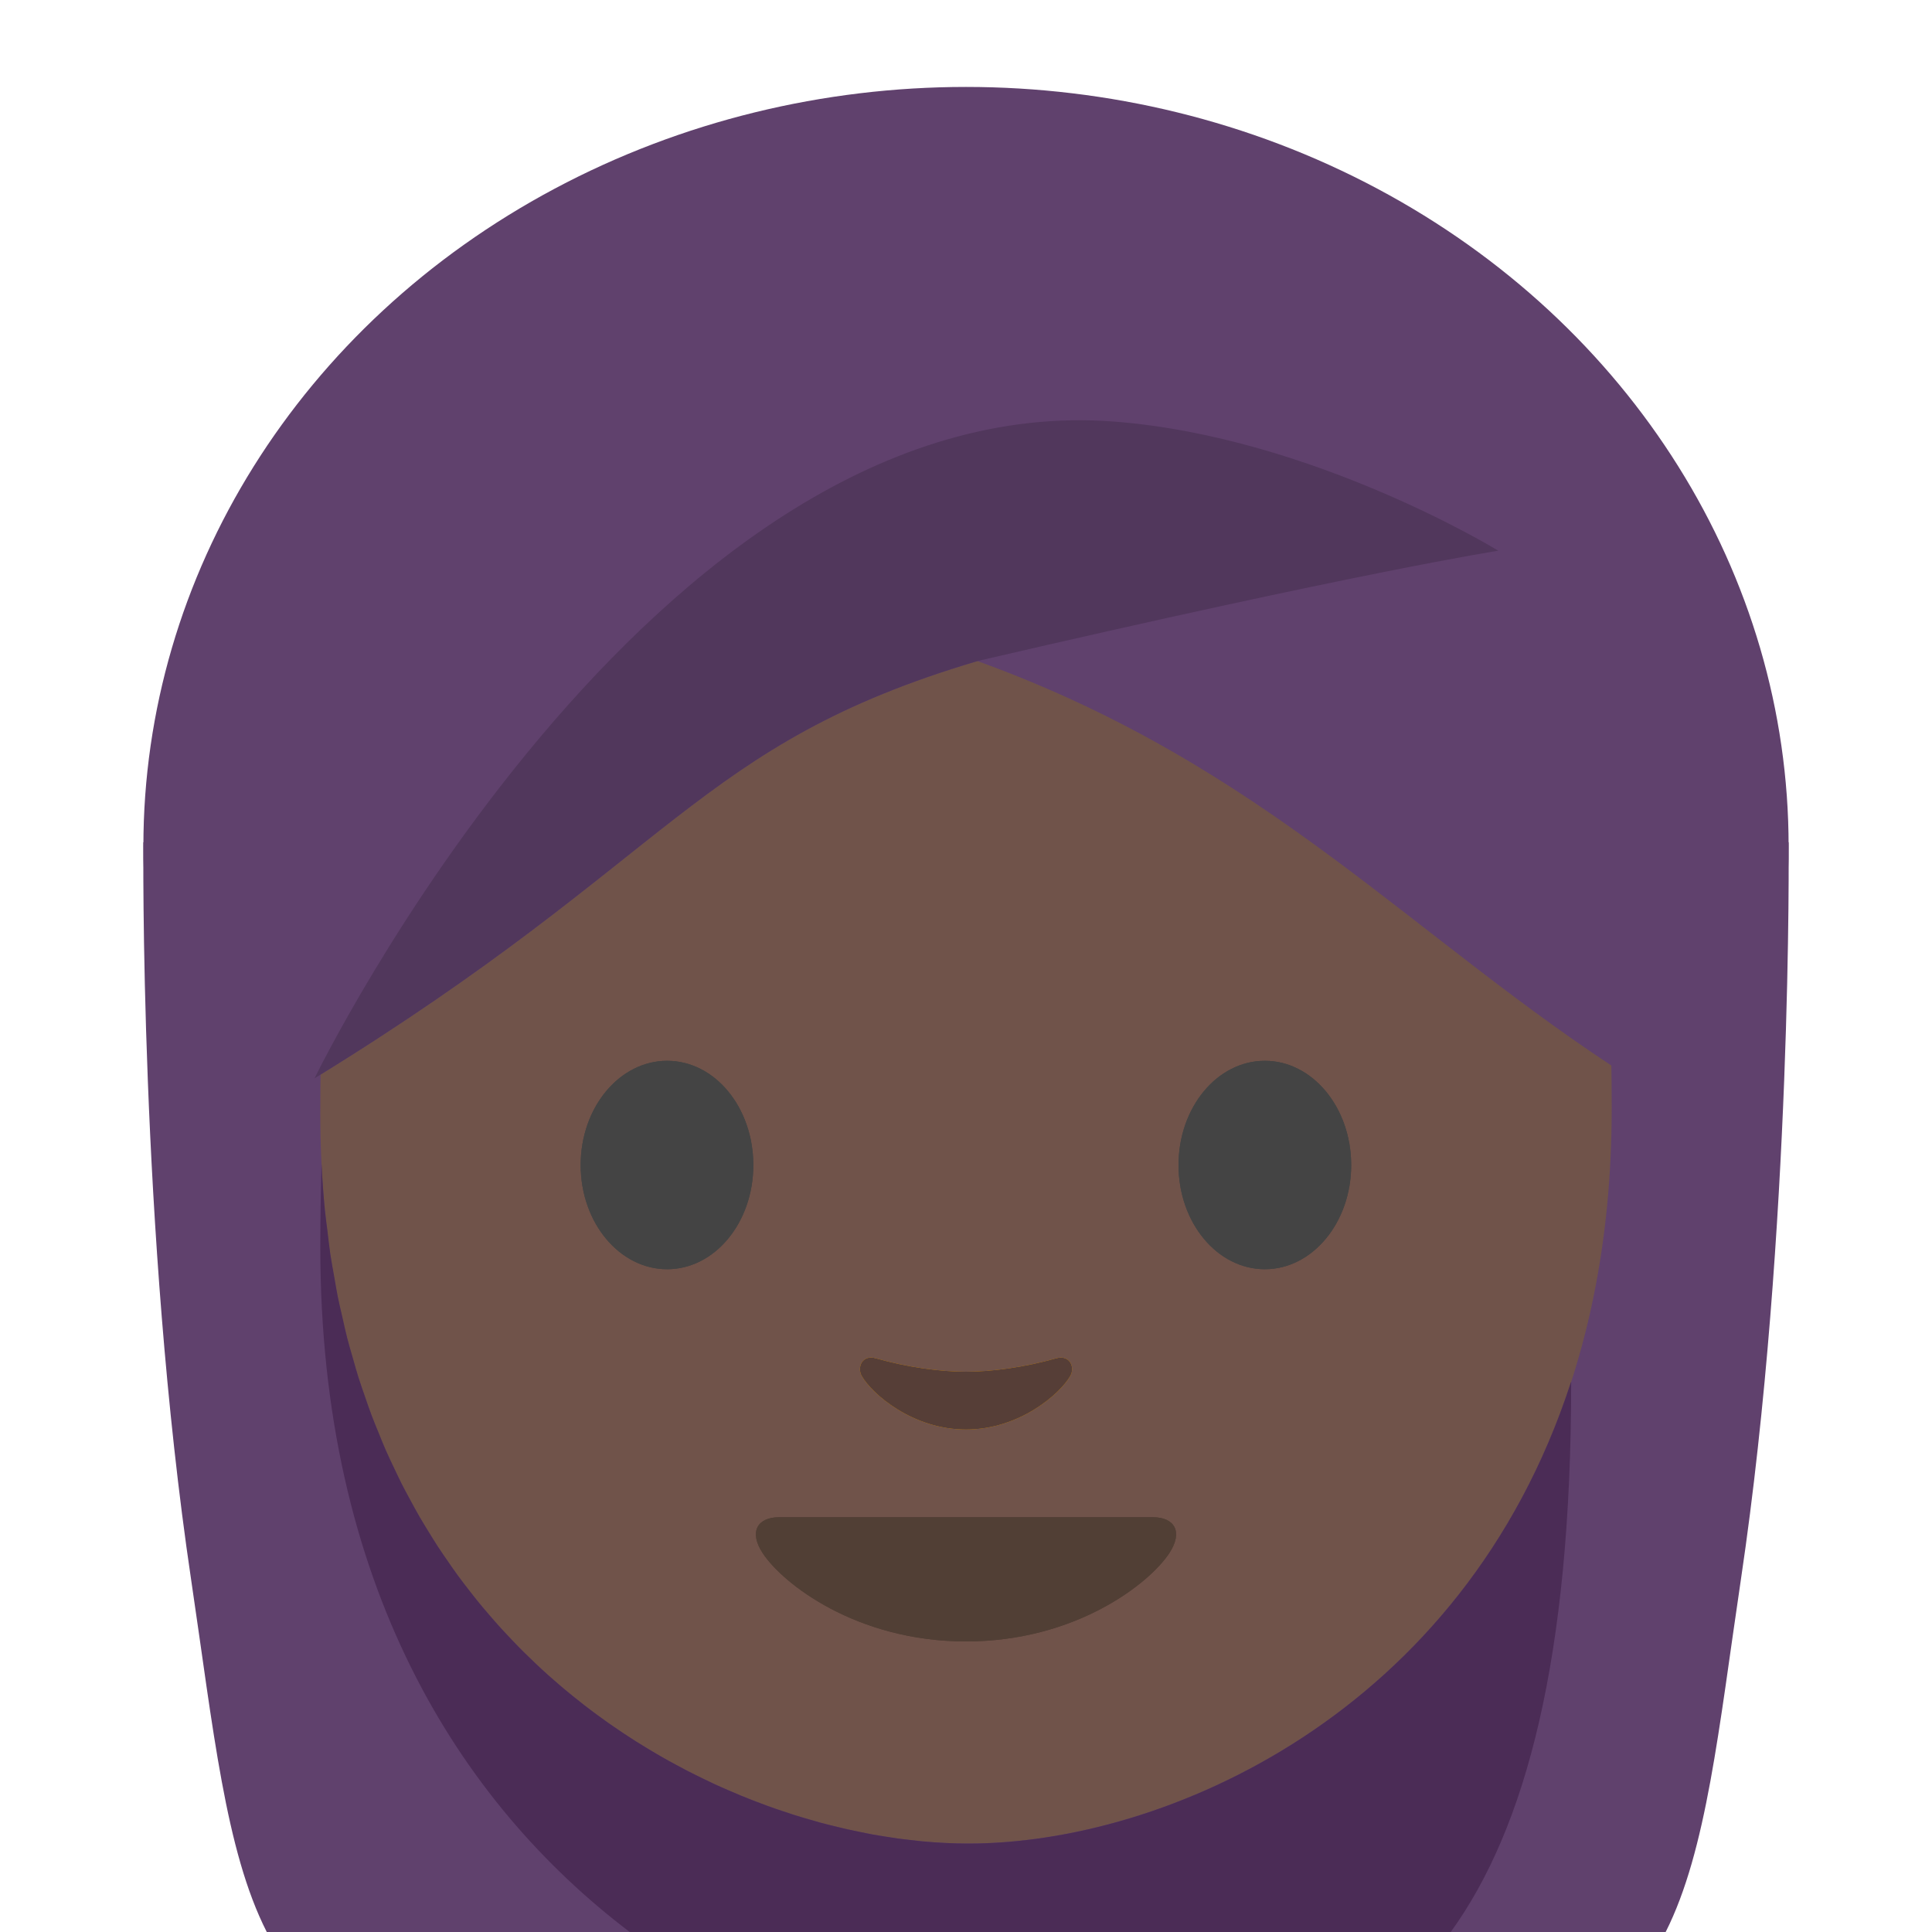 <?xml version="1.0" encoding="UTF-8" standalone="no"?>
<svg
   xmlns:dc="http://purl.org/dc/elements/1.1/"
   xmlns:cc="http://creativecommons.org/ns#"
   xmlns:rdf="http://www.w3.org/1999/02/22-rdf-syntax-ns#"
   xmlns:svg="http://www.w3.org/2000/svg"
   xmlns="http://www.w3.org/2000/svg"
   xmlns:sodipodi="http://sodipodi.sourceforge.net/DTD/sodipodi-0.dtd"
   xmlns:inkscape="http://www.inkscape.org/namespaces/inkscape"
   width="128"
   height="128"
   style="enable-background:new 0 0 128 128;"
   version="1.1"
   id="svg17"
   sodipodi:docname="emoji_u1f9d5.svg"
   inkscape:version="0.92+devel unknown">
  <defs
     id="defs21" />
  <sodipodi:namedview
     pagecolor="#ffffff"
     bordercolor="#666666"
     inkscape:document-rotation="0"
     borderopacity="1"
     objecttolerance="10"
     gridtolerance="10"
     guidetolerance="10"
     inkscape:pageopacity="0"
     inkscape:pageshadow="2"
     inkscape:window-width="1349"
     inkscape:window-height="940"
     id="namedview19"
     showgrid="false"
     inkscape:object-paths="true"
     inkscape:snap-page="true"
     inkscape:zoom="3.8504174"
     inkscape:cx="112.46074"
     inkscape:cy="80.743006"
     inkscape:window-x="331"
     inkscape:window-y="154"
     inkscape:window-maximized="0"
     inkscape:current-layer="svg17" />
  <path
     style="fill:#60416d;fill-opacity:1"
     d="M 64 53.561 L 62.98 53.58 L 9.5 55.801 C 9.5 55.801 9.23 81.581 12.66 104.641 C 14.134 114.552 14.927 122.605 17.674 128 L 110.355 128 C 113.082 122.596 113.87 114.524 115.34 104.641 C 118.77 81.581 118.5 55.801 118.5 55.801 L 65.02 53.58 L 64 53.561 z "
     id="XMLID_1762_" />
  <ellipse
     style="fill:#60416d;fill-opacity:1"
     ry="50.3"
     rx="54.5"
     cy="56.06"
     cx="64"
     id="XMLID_201_" />
  <path
     inkscape:connector-curvature="0"
     style="fill:#70534a;fill-opacity:1"
     d="m 64.17,14.87 c -33.11,0 -42.95,23.36 -42.95,58.91 0,35.56 26.86,48.36 42.95,48.36 16.09,0 42.61,-13.14 42.61,-48.69 0,-35.56 -9.5,-58.58 -42.61,-58.58 z"
     id="XMLID_200_" />
  <path
     inkscape:connector-curvature="0"
     style="fill:#444444"
     d="m 49.91,77.19 c 0,3.81 -2.55,6.9 -5.71,6.9 -3.16,0 -5.73,-3.09 -5.73,-6.9 0,-3.82 2.57,-6.91 5.73,-6.91 3.16,0 5.71,3.09 5.71,6.91"
     id="XMLID_196_" />
  <path
     inkscape:connector-curvature="0"
     style="fill:#444444"
     d="m 78.08,77.19 c 0,3.81 2.56,6.9 5.72,6.9 3.15,0 5.72,-3.09 5.72,-6.9 0,-3.82 -2.57,-6.91 -5.72,-6.91 -3.16,0 -5.72,3.09 -5.72,6.91"
     id="XMLID_195_" />
  <path
     inkscape:connector-curvature="0"
     style="opacity:1;vector-effect:none;fill:#60416d;fill-opacity:1;stroke-width:1;stroke-linecap:butt;stroke-linejoin:miter;stroke-miterlimit:4;stroke-dasharray:none;stroke-dashoffset:0;stroke-opacity:1"
     d="M 20.84,71.44 V 31.6 c 0,0 12.83,-25.45 43.61,-25.45 30.78,0 43.61,26.09 43.61,26.09 v 39.2 C 93.626,62.226 83.973,50.748 64.758,43.797 46.113,49.328 44.682,56.798 20.84,71.44 Z"
     id="XMLID_194_"
     sodipodi:nodetypes="ccscccc" />
  <path
     inkscape:connector-curvature="0"
     style="fill:#513f35"
     d="m 76.38,100.52 c -1.73,0 -12.38,0 -12.38,0 0,0 -10.65,0 -12.38,0 -1.42,0 -2.03,0.95 -1.09,2.38 1.31,2 6.19,5.85 13.47,5.85 7.28,0 12.16,-3.85 13.47,-5.85 0.94,-1.43 0.33,-2.38 -1.09,-2.38 z"
     id="XMLID_192_" />
  <path
     inkscape:connector-curvature="0"
     style="fill:#e59600"
     d="m 69.98,89.99 c -2.11,0.6 -4.29,0.89 -5.98,0.89 -1.69,0 -3.87,-0.29 -5.98,-0.89 -0.9,-0.26 -1.25,0.6 -0.93,1.17 0.67,1.18 3.36,3.55 6.91,3.55 3.55,0 6.24,-2.37 6.91,-3.55 0.33,-0.57 -0.03,-1.42 -0.93,-1.17 z"
     id="XMLID_160_" />
  <path
     id="XMLID_806_"
     d="m 49.91,77.19 c 0,3.81 -2.55,6.9 -5.71,6.9 -3.16,0 -5.73,-3.09 -5.73,-6.9 0,-3.82 2.57,-6.91 5.73,-6.91 3.16,0 5.71,3.09 5.71,6.91"
     style="fill:#444444"
     inkscape:connector-curvature="0" />
  <path
     id="XMLID_803_"
     d="m 78.08,77.19 c 0,3.81 2.56,6.9 5.72,6.9 3.15,0 5.72,-3.09 5.72,-6.9 0,-3.82 -2.57,-6.91 -5.72,-6.91 -3.16,0 -5.72,3.09 -5.72,6.91"
     style="fill:#444444"
     inkscape:connector-curvature="0" />
  <path
     id="XMLID_798_"
     d="m 76.38,100.52 c -1.73,0 -12.38,0 -12.38,0 0,0 -10.65,0 -12.38,0 -1.42,0 -2.03,0.95 -1.09,2.38 1.31,2 6.19,5.85 13.47,5.85 7.28,0 12.16,-3.85 13.47,-5.85 0.94,-1.43 0.33,-2.38 -1.09,-2.38 z"
     style="fill:#513f35"
     inkscape:connector-curvature="0" />
  <path
     id="XMLID_793_"
     d="m 69.98,89.99 c -2.11,0.6 -4.29,0.89 -5.98,0.89 -1.69,0 -3.87,-0.29 -5.98,-0.89 -0.9,-0.26 -1.25,0.6 -0.93,1.17 0.67,1.18 3.36,3.55 6.91,3.55 3.55,0 6.24,-2.37 6.91,-3.55 0.33,-0.57 -0.03,-1.42 -0.93,-1.17 z"
     style="fill:#563e37;fill-opacity:1"
     inkscape:connector-curvature="0" />
  <path
     style="fill:#4b2c56;stroke-width:1;fill-opacity:1"
     d="M 21.301 77.107 C 21.252 78.922 21.221 80.758 21.221 82.633 C 21.221 104.906 30.387 119.403 41.721 128 L 96.115 128 C 101.089 121.13 104.094 109.867 104.094 91.559 C 104.087 91.569 104.079 91.579 104.072 91.59 C 96.921 113.574 77.154 122.141 64.17 122.141 C 63.667 122.141 63.154 122.127 62.631 122.102 C 62.123 122.077 61.606 122.041 61.082 121.992 C 60.861 121.972 60.634 121.939 60.41 121.914 C 60.1 121.879 59.793 121.848 59.479 121.805 C 59.227 121.77 58.97 121.726 58.715 121.686 C 58.417 121.639 58.121 121.596 57.82 121.541 C 57.555 121.493 57.285 121.433 57.018 121.379 C 56.718 121.318 56.421 121.259 56.119 121.191 C 55.891 121.14 55.661 121.081 55.432 121.025 C 55.077 120.939 54.721 120.855 54.363 120.758 C 54.143 120.698 53.922 120.63 53.701 120.566 C 53.35 120.466 53 120.365 52.646 120.254 C 52.399 120.176 52.151 120.091 51.902 120.008 C 51.555 119.892 51.208 119.775 50.859 119.648 C 50.62 119.562 50.38 119.468 50.141 119.377 C 49.804 119.248 49.468 119.119 49.131 118.98 C 48.857 118.868 48.584 118.749 48.311 118.631 C 47.992 118.493 47.674 118.356 47.355 118.209 C 47.08 118.082 46.806 117.948 46.531 117.814 C 46.22 117.663 45.91 117.511 45.6 117.352 C 45.319 117.208 45.041 117.057 44.762 116.906 C 44.458 116.742 44.156 116.577 43.854 116.404 C 43.569 116.242 43.287 116.074 43.004 115.904 C 42.71 115.728 42.417 115.55 42.125 115.365 C 41.848 115.19 41.573 115.01 41.299 114.828 C 40.985 114.619 40.673 114.406 40.361 114.188 C 40.122 114.019 39.884 113.848 39.646 113.674 C 39.325 113.439 39.007 113.199 38.689 112.953 C 38.439 112.759 38.191 112.562 37.943 112.361 C 37.65 112.124 37.359 111.882 37.07 111.635 C 36.818 111.419 36.567 111.201 36.318 110.979 C 36.036 110.726 35.756 110.467 35.479 110.205 C 35.221 109.962 34.966 109.716 34.713 109.465 C 34.456 109.21 34.203 108.949 33.951 108.686 C 33.697 108.42 33.445 108.153 33.195 107.879 C 32.944 107.602 32.697 107.319 32.451 107.033 C 32.213 106.757 31.975 106.48 31.742 106.195 C 31.505 105.906 31.274 105.609 31.043 105.311 C 30.799 104.996 30.555 104.682 30.318 104.357 C 30.11 104.072 29.908 103.777 29.705 103.484 C 29.472 103.148 29.238 102.812 29.012 102.465 C 28.801 102.141 28.597 101.807 28.393 101.475 C 28.189 101.144 27.985 100.816 27.789 100.477 C 27.572 100.101 27.365 99.714 27.156 99.328 C 26.981 99.004 26.803 98.682 26.635 98.35 C 26.441 97.967 26.258 97.572 26.072 97.18 C 25.902 96.818 25.727 96.46 25.564 96.09 C 25.394 95.703 25.238 95.301 25.076 94.904 C 24.916 94.512 24.753 94.125 24.602 93.723 C 24.449 93.317 24.309 92.898 24.166 92.482 C 24.025 92.074 23.88 91.672 23.748 91.254 C 23.614 90.829 23.495 90.39 23.371 89.955 C 23.247 89.523 23.118 89.097 23.004 88.654 C 22.887 88.2 22.79 87.728 22.684 87.264 C 22.583 86.825 22.475 86.394 22.385 85.945 C 22.298 85.517 22.23 85.072 22.152 84.635 C 22.061 84.118 21.961 83.609 21.883 83.08 C 21.811 82.592 21.76 82.083 21.699 81.584 C 21.641 81.109 21.571 80.645 21.523 80.16 C 21.426 79.163 21.352 78.146 21.301 77.107 z "
     id="path4324" />
  <path
     sodipodi:nodetypes="ccsccc"
     id="path4352"
     d="m 20.84,71.44 v 0 c 0,0 22.301,-45.889 52.989,-43.508 13.17,1.022 25.436,8.554 25.436,8.554 0,0 -9.13,1.411 -34.507,7.31 C 46.113,49.328 44.682,56.798 20.84,71.44 Z"
     style="opacity:1;vector-effect:none;fill:#51375c;fill-opacity:1;stroke-width:1;stroke-linecap:butt;stroke-linejoin:miter;stroke-miterlimit:4;stroke-dasharray:none;stroke-dashoffset:0;stroke-opacity:1"
     inkscape:connector-curvature="0" />
</svg>
